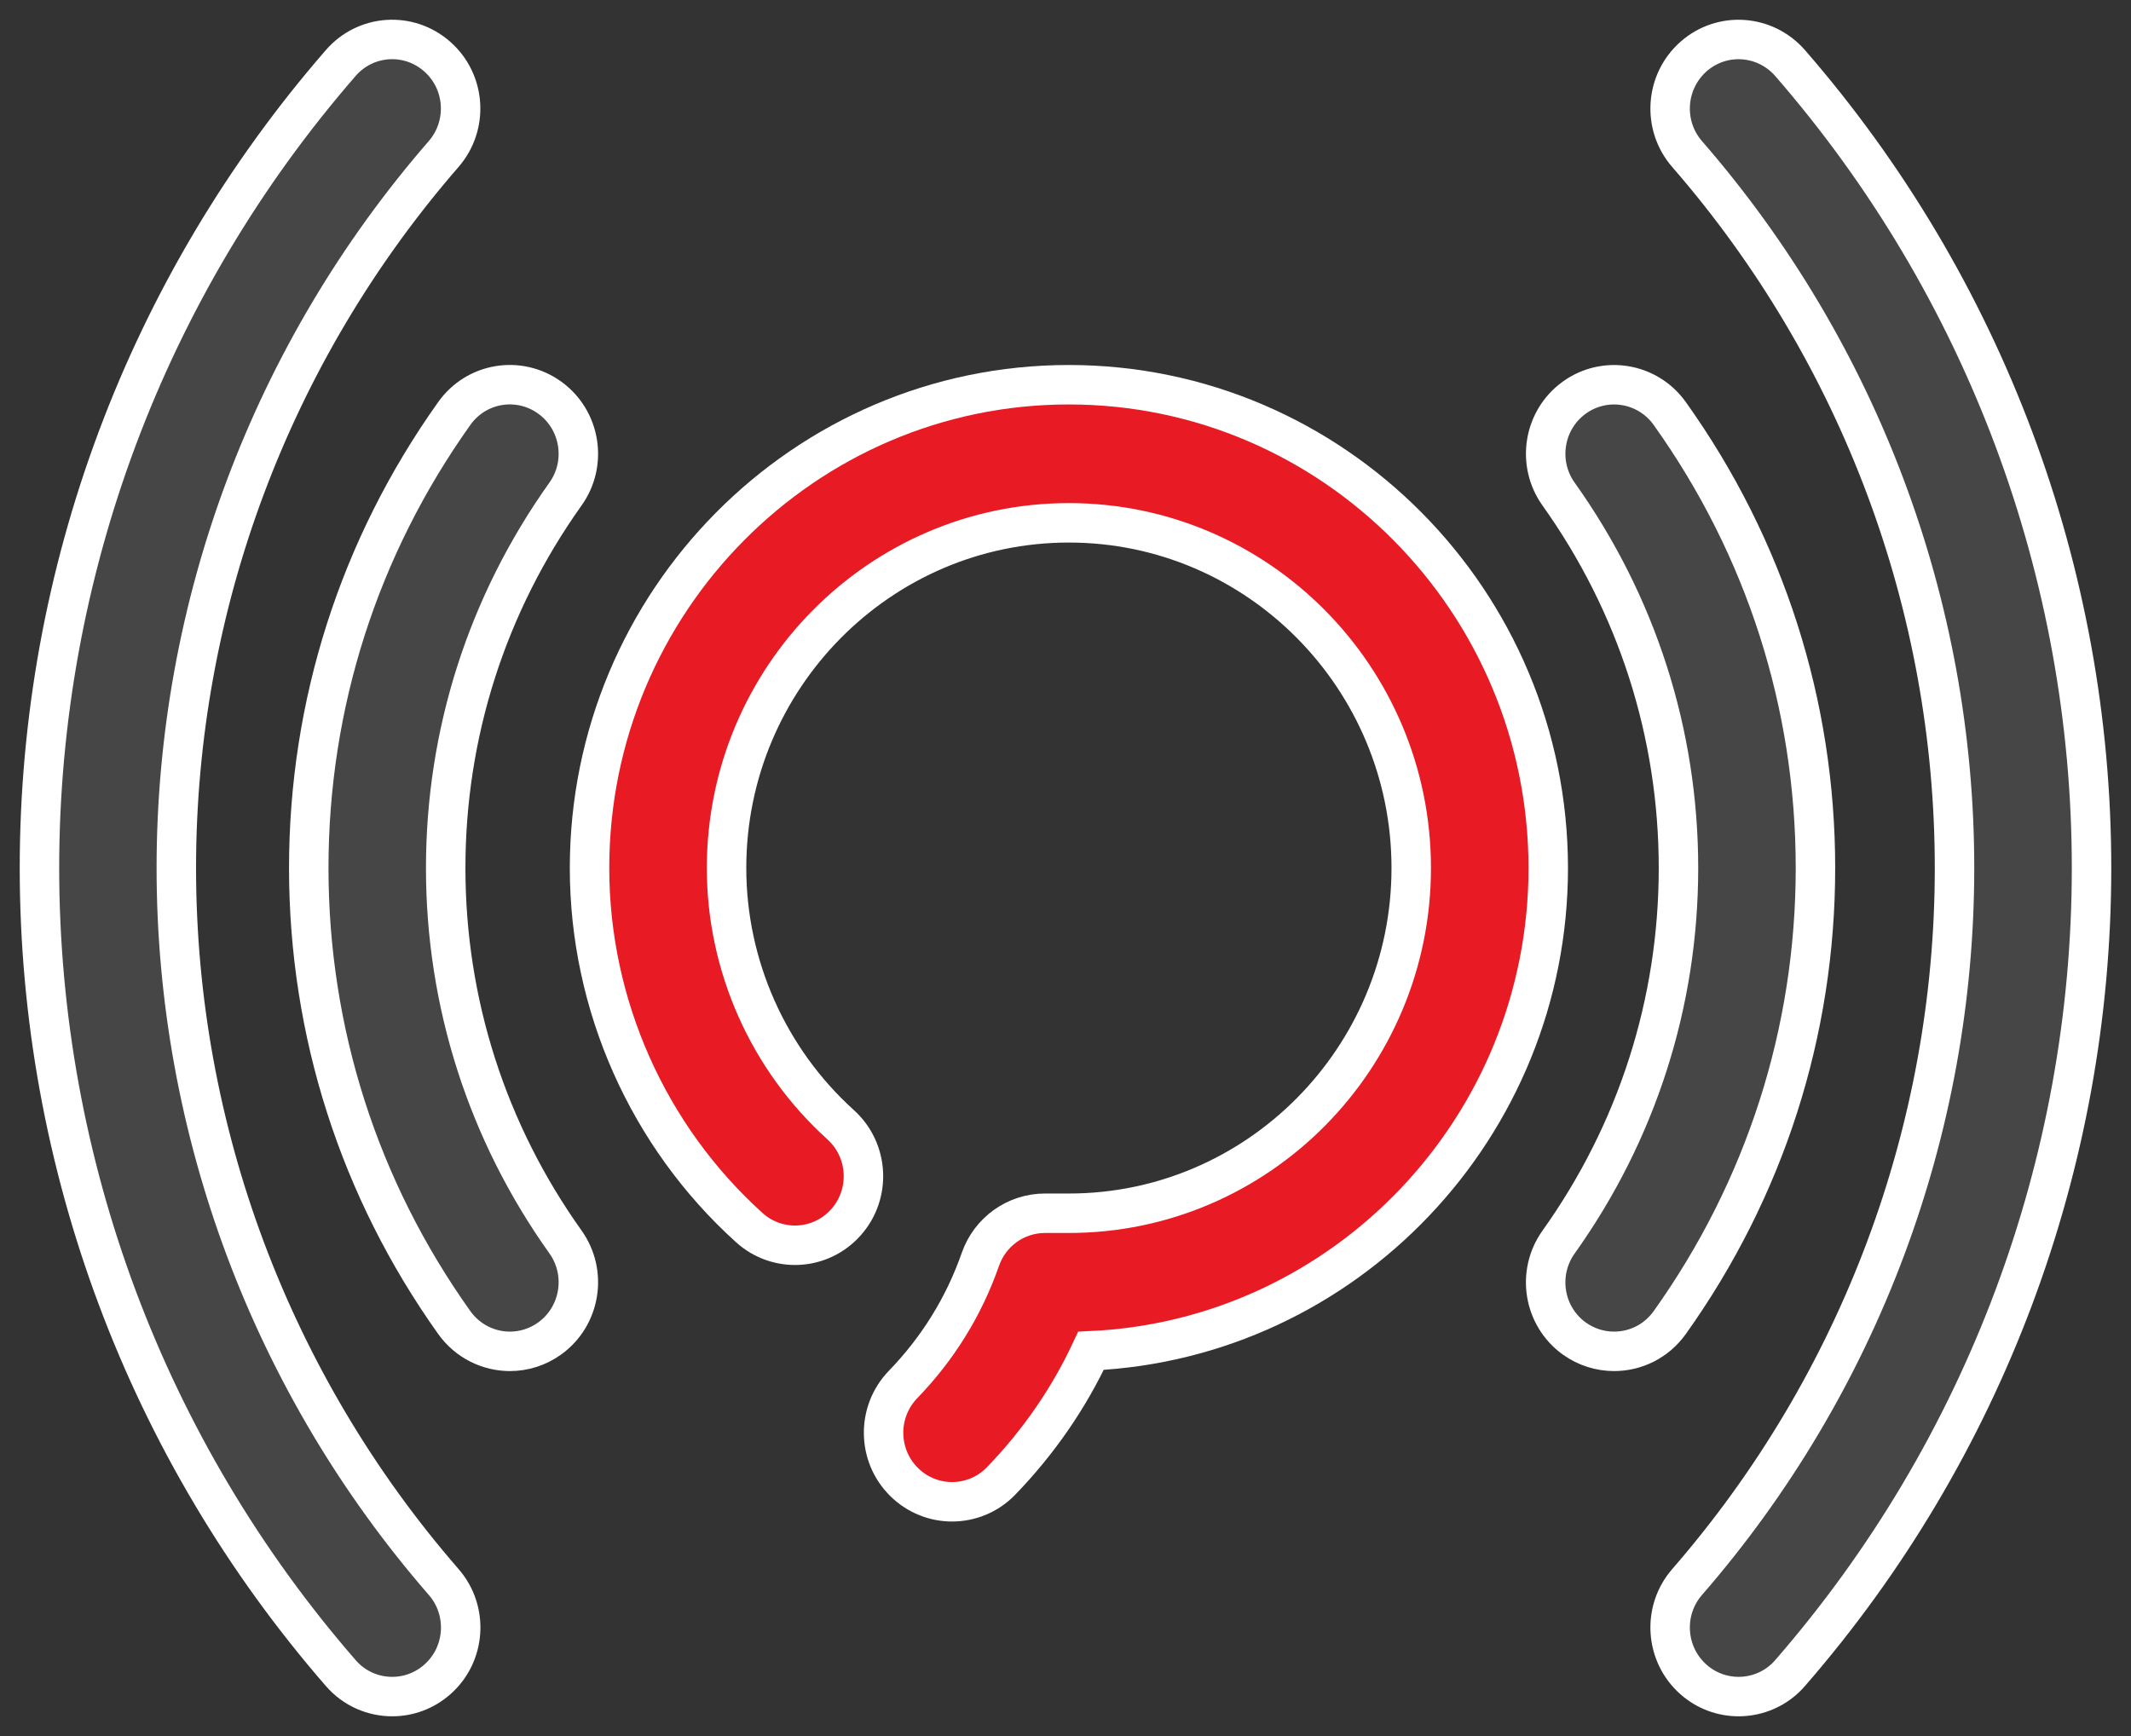 <?xml version="1.0" encoding="UTF-8" standalone="no"?>
<svg width="54px" height="44px" viewBox="0 0 54 44" version="1.1" xmlns="http://www.w3.org/2000/svg" xmlns:xlink="http://www.w3.org/1999/xlink">
    <rect x="0" y="0" width="54" height="44" fill="#333333" stroke="none"/>
    <!-- Generator: Sketch 50.2 (55047) - http://www.bohemiancoding.com/sketch -->
    <title>传播-2</title>
    <desc>Created with Sketch.</desc>
    <defs></defs>
    <g id="解决方案" stroke="none" stroke-width="1" fill="none" fill-rule="evenodd">
        <g id="直播" transform="translate(-253, -258)" stroke="#FFFFFF">
            <g id="传播-2" transform="translate(254, 259)">
                <path d="M45.004,21 C45.004,16.851 43.729,12.868 41.312,9.481 C40.754,8.697 39.669,8.516 38.89,9.08 C38.113,9.643 37.934,10.737 38.495,11.523 C40.483,14.312 41.533,17.59 41.533,21.002 C41.533,24.415 40.483,27.691 38.495,30.48 C37.934,31.266 38.111,32.358 38.89,32.923 C39.197,33.143 39.551,33.25 39.902,33.25 C40.443,33.25 40.972,32.996 41.311,32.522 C43.727,29.133 45.004,25.15 45.004,21 Z M12.933,9.08 C12.152,8.515 11.069,8.693 10.511,9.481 C8.099,12.868 6.824,16.851 6.824,21 C6.824,25.15 8.099,29.133 10.511,32.52 C10.851,32.996 11.382,33.25 11.921,33.25 C12.272,33.25 12.626,33.143 12.933,32.921 C13.71,32.358 13.889,31.264 13.33,30.478 C11.343,27.691 10.294,24.413 10.294,21 C10.294,17.588 11.343,14.31 13.33,11.521 C13.889,10.737 13.71,9.643 12.933,9.08 Z M44.361,0.598 C43.726,-0.13 42.631,-0.202 41.913,0.435 C41.193,1.072 41.12,2.178 41.751,2.904 C46.122,7.932 48.528,14.358 48.528,21 C48.528,27.643 46.12,34.069 41.751,39.097 C41.12,39.823 41.193,40.929 41.913,41.566 C42.242,41.857 42.65,42 43.058,42 C43.538,42 44.021,41.799 44.362,41.403 C49.288,35.739 52,28.492 52,21 C52,13.509 49.286,6.264 44.361,0.598 Z M3.468,21 C3.468,14.358 5.875,7.932 10.242,2.904 C10.873,2.176 10.802,1.072 10.08,0.435 C9.359,-0.204 8.264,-0.13 7.634,0.598 C2.71,6.262 0,13.509 0,21 C0,28.492 2.71,35.739 7.634,41.403 C7.976,41.799 8.456,42 8.939,42 C9.345,42 9.752,41.857 10.082,41.566 C10.804,40.929 10.875,39.823 10.244,39.097 C5.875,34.071 3.468,27.643 3.468,21 Z" id="Shape" fill="#464646" fill-rule="nonzero"></path>
                <path d="M26.084,8.751 C19.387,8.751 13.939,14.246 13.939,21 C13.939,24.465 15.414,27.789 17.987,30.114 C18.702,30.76 19.798,30.699 20.437,29.978 C21.077,29.259 21.016,28.153 20.303,27.507 C18.464,25.846 17.411,23.473 17.411,21 C17.411,16.176 21.302,12.251 26.086,12.251 C30.869,12.251 34.761,16.176 34.761,21 C34.761,25.825 30.869,29.75 26.086,29.75 L25.479,29.75 C24.743,29.75 24.087,30.219 23.843,30.919 C23.428,32.109 22.767,33.177 21.882,34.092 C21.214,34.785 21.228,35.893 21.915,36.566 C22.252,36.897 22.689,37.063 23.126,37.063 C23.577,37.063 24.028,36.887 24.368,36.535 C25.316,35.553 26.079,34.449 26.646,33.236 C33.085,32.94 38.233,27.565 38.233,20.999 C38.229,14.246 32.781,8.751 26.084,8.751 Z" id="Path" fill="#E81A23"></path>
            </g>
        </g>
    </g>
</svg>